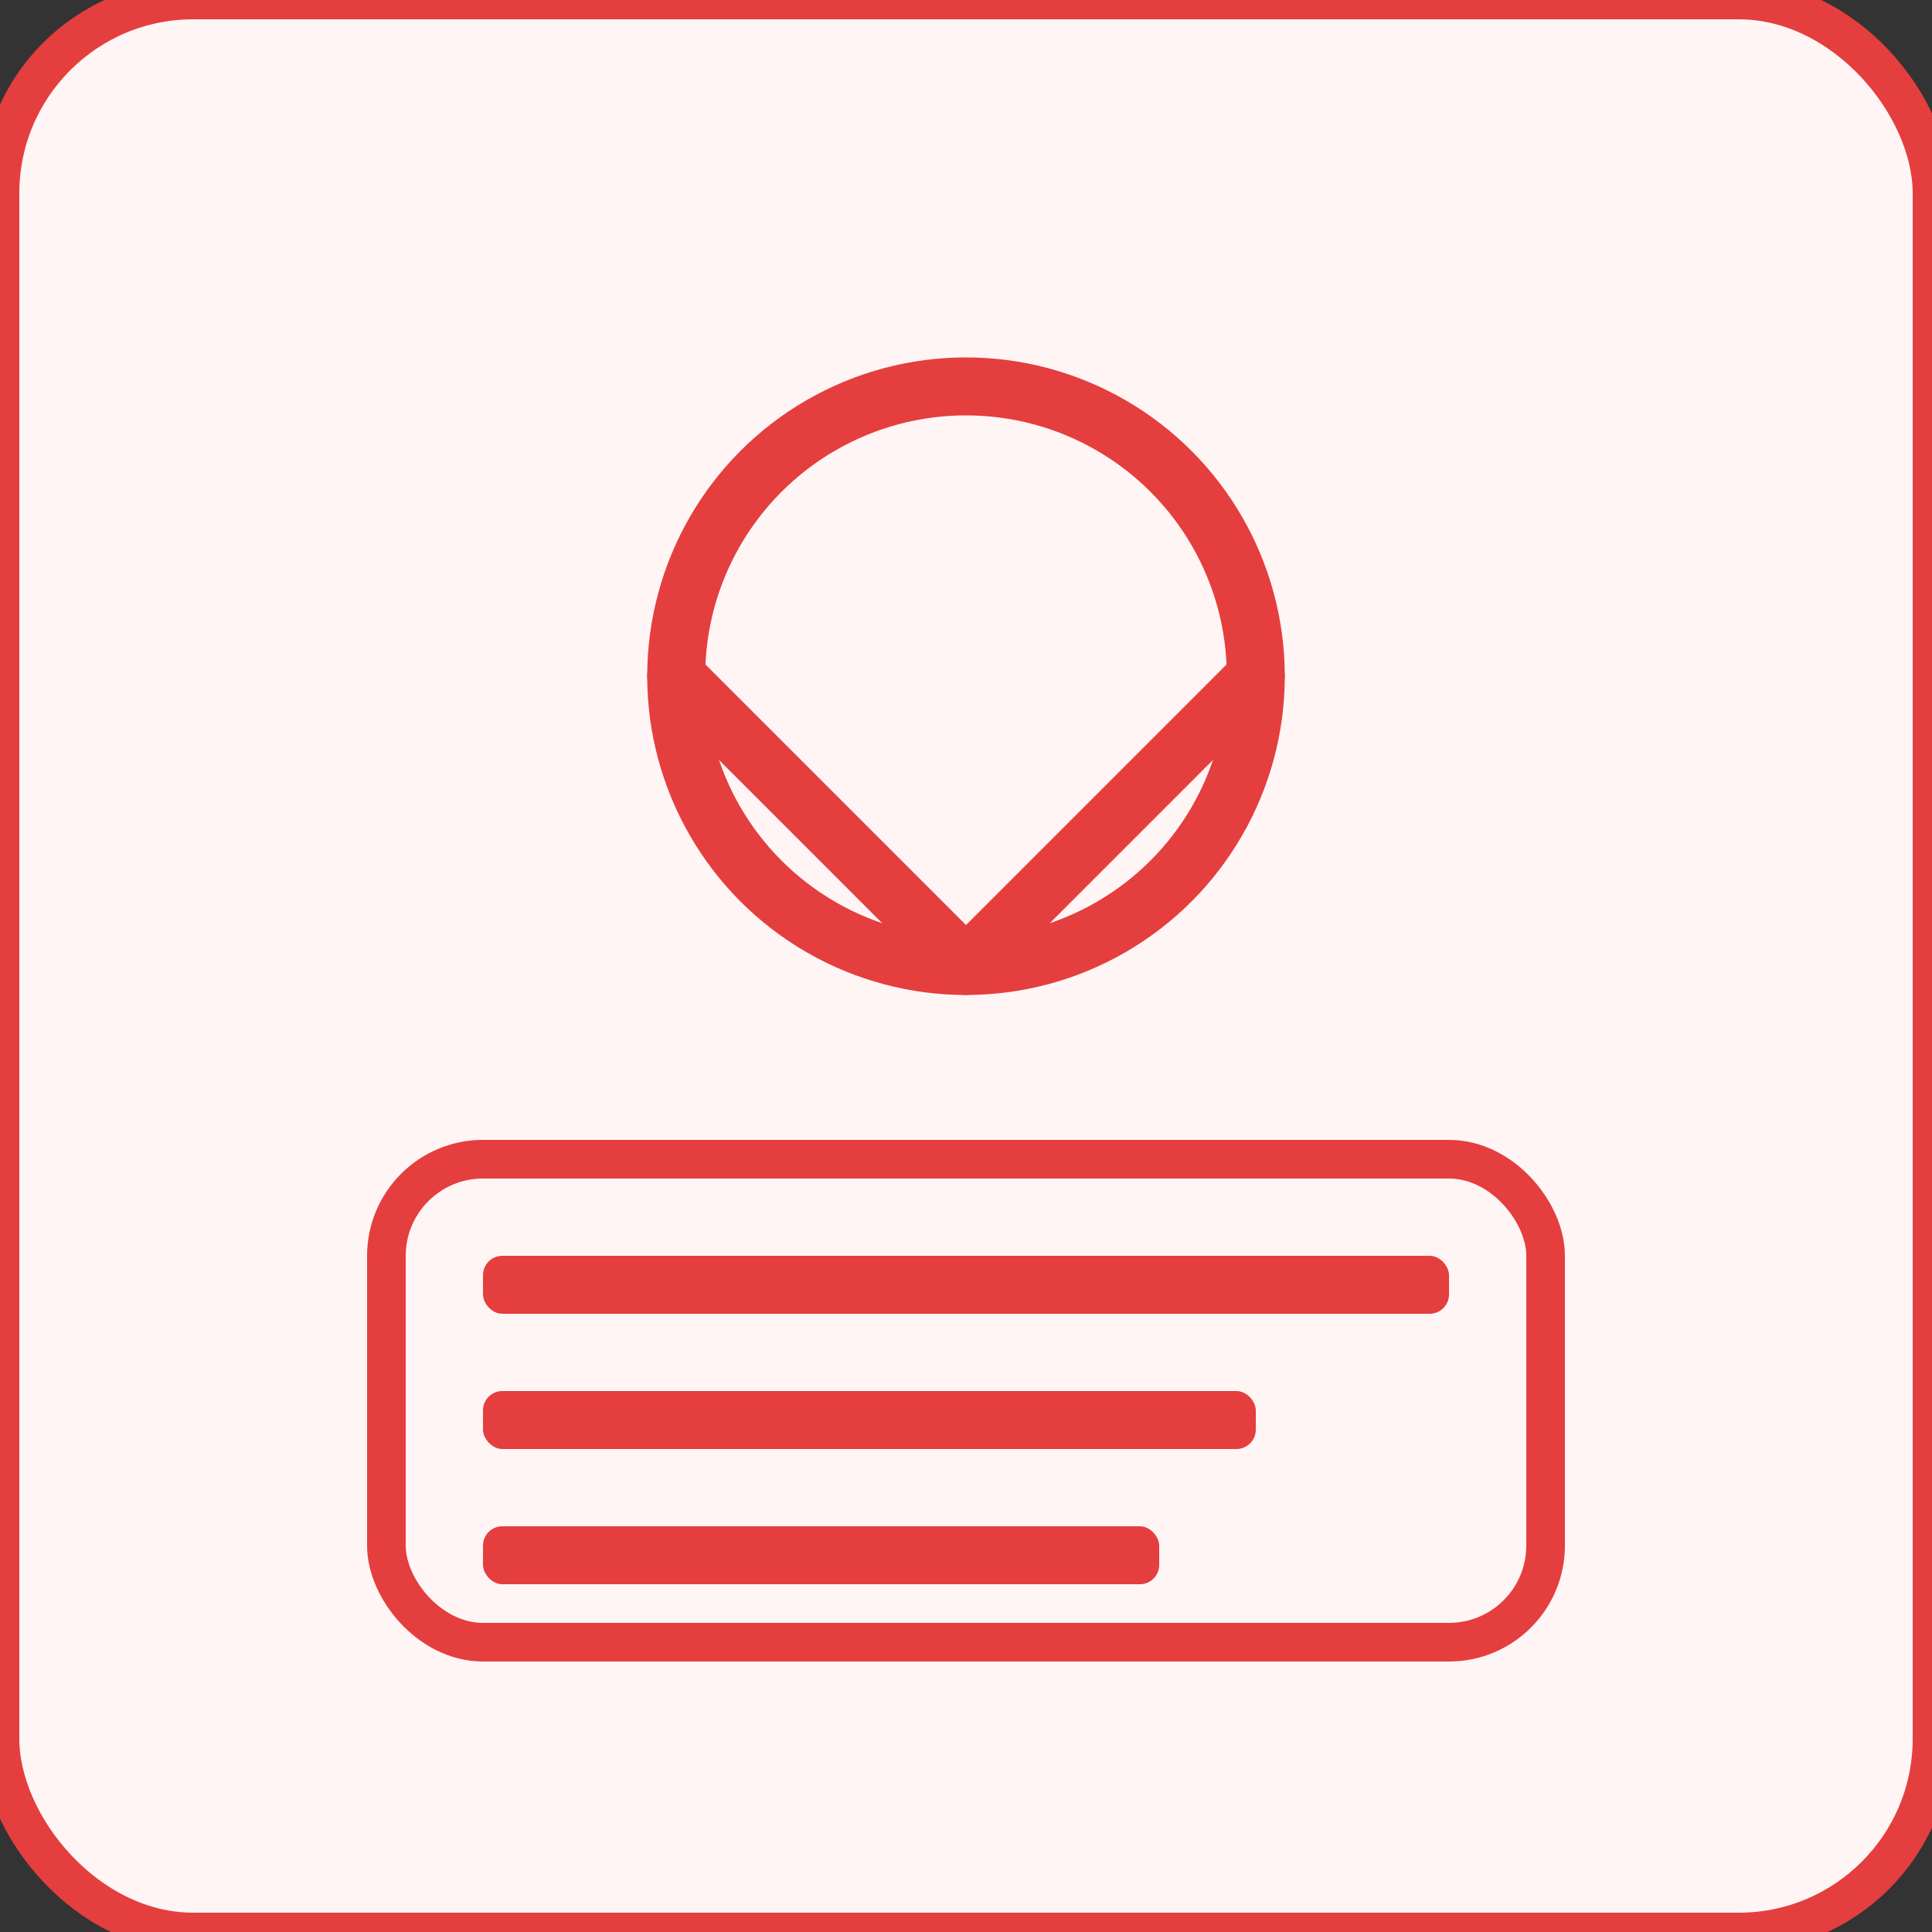 <svg xmlns="http://www.w3.org/2000/svg" width="100" height="100" viewBox="0 0 100 100">
  <rect x="0" y="0" width="100" height="100" fill="#333333" stroke="none"/>
  <rect width="100" height="100" fill="#fff5f5" stroke="#e53e3e" stroke-width="2" rx="10"/>
  <circle cx="50" cy="35" r="15" fill="none" stroke="#e53e3e" stroke-width="3"/>
  <path d="M35 35 L50 50 L65 35" fill="none" stroke="#e53e3e" stroke-width="3" stroke-linecap="round" stroke-linejoin="round"/>
  <rect x="20" y="60" width="60" height="25" fill="none" stroke="#e53e3e" stroke-width="2" rx="5"/>
  <rect x="25" y="65" width="50" height="3" fill="#e53e3e" rx="1"/>
  <rect x="25" y="72" width="40" height="3" fill="#e53e3e" rx="1"/>
  <rect x="25" y="79" width="35" height="3" fill="#e53e3e" rx="1"/>
</svg>